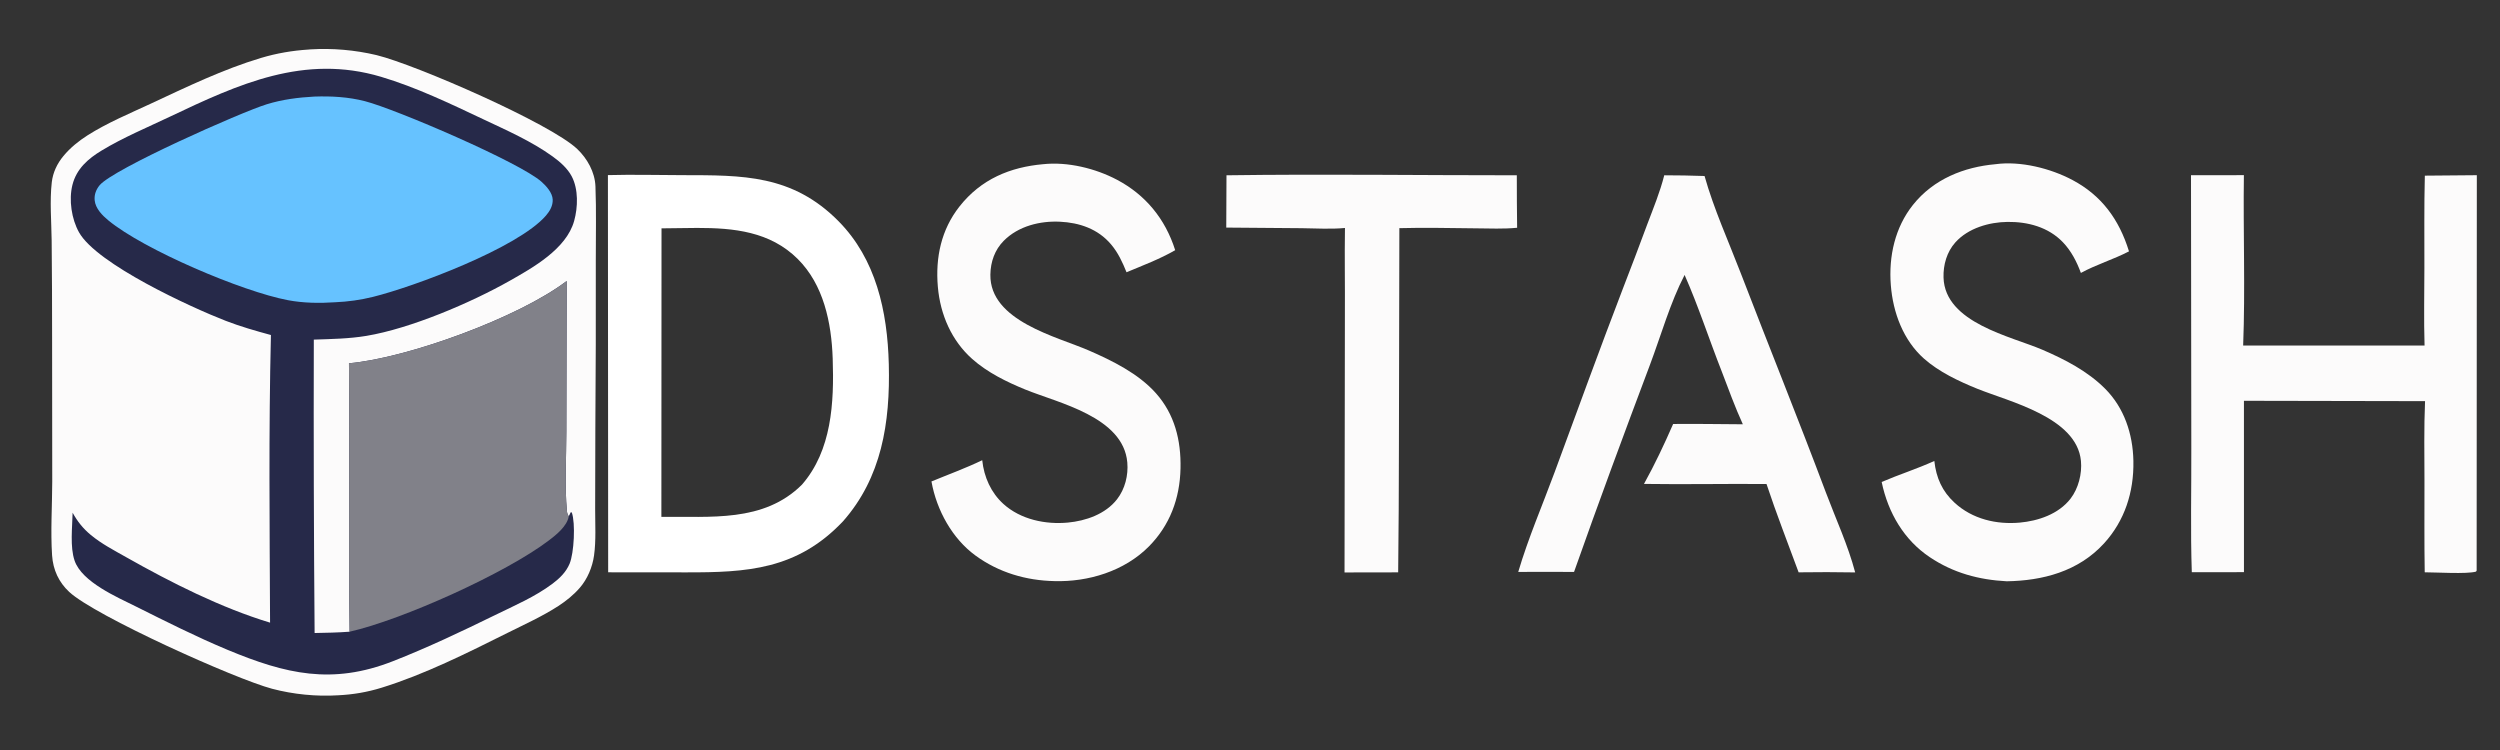 <?xml version="1.0" encoding="UTF-8" standalone="no"?>
<svg
   width="1000"
   height="300"
   version="1.1"
   id="svg14"
   sodipodi:docname="full-dark-bg.svg"
   inkscape:version="1.4.2 (ebf0e940, 2025-05-08)"
   xmlns:inkscape="http://www.inkscape.org/namespaces/inkscape"
   xmlns:sodipodi="http://sodipodi.sourceforge.net/DTD/sodipodi-0.dtd"
   xmlns="http://www.w3.org/2000/svg"
   xmlns:svg="http://www.w3.org/2000/svg">
  <rect width="100%" height="100%" fill="#333333" stroke="none"/>
  <defs
     id="defs14" />
  <sodipodi:namedview
     id="namedview14"
     pagecolor="#ffffff"
     bordercolor="#000000"
     borderopacity="0.25"
     inkscape:showpageshadow="2"
     inkscape:pageopacity="0.0"
     inkscape:pagecheckerboard="0"
     inkscape:deskcolor="#d1d1d1"
     inkscape:zoom="0.94515437"
     inkscape:cx="538.53637"
     inkscape:cy="313.70537"
     inkscape:window-width="1688"
     inkscape:window-height="1100"
     inkscape:window-x="2147"
     inkscape:window-y="86"
     inkscape:window-maximized="0"
     inkscape:current-layer="g13"
     showguides="false" />
  <g
     id="g13"
     transform="translate(0.759)">
    <path
       d="m -2e-5,-0.5 h 800 v 604 H -2e-5 Z"
       fill="#262949"
       id="path1"
       style="opacity:0" />
    <g
       id="g14"
       transform="translate(-270.219,-0.759)"
       inkscape:label="icon"
       inkscape:export-filename="logo-icon.svg"
       inkscape:export-xdpi="96"
       inkscape:export-ydpi="96">
      <path
         d="m 392.84,20.58 c 0.238,-0.028 0.477,-0.051 0.715,-0.066 8.902,-0.541 17.836,0.231 26.543,2.295 15.75,3.867 69.594,27.357 80.285,37.582 3.934,3.76 7.027,9.146 7.254,14.907 0.387,9.73 0.113,19.607 0.141,29.352 0.047,22.704 -0.012,45.408 -0.184,68.112 l -0.074,31.66 c -0.012,6.031 0.395,12.543 -0.441,18.511 -0.656,4.696 -2.652,9.418 -5.672,12.911 -2.5,2.89 -5.477,5.282 -8.613,7.318 -6.383,4.139 -13.434,7.314 -20.195,10.69 -16.16,8.071 -33.398,16.705 -50.508,21.996 -5.754,1.78 -11.371,2.736 -17.348,3.025 -8.656,0.557 -18.047,-0.374 -26.464,-2.612 -14.822,-3.94 -70.876,-29.173 -81.144,-38.737 -4.12,-3.838 -6.461,-8.776 -6.846,-14.621 -0.637,-9.678 0.036,-19.745 0.065,-29.463 l -0.058,-57.519 c 0.009,-12.977 -0.05,-25.953 -0.177,-38.929 -0.089,-7.58 -0.812,-15.808 0.049,-23.321 0.457,-3.986 2.189,-7.534 4.667,-10.522 2.708,-3.267 6.109,-6.01 9.605,-8.234 7.882,-5.013 16.822,-8.727 25.217,-12.637 14.42,-6.715 29.063,-13.817 44.241,-18.353 6.257,-1.87 12.466,-2.92 18.943,-3.346 z"
         fill="#fcfbfb"
         id="path2" />
      <path
         d="m 377.829,134.767 c -6.105,-1.666 -12.154,-3.38 -18.085,-5.68 -13.759,-5.335 -51.543,-22.658 -58.684,-35.403 -2.972,-5.306 -4.135,-12.947 -2.633,-18.947 1.632,-6.52 6.373,-10.546 11.641,-13.737 8.623,-5.222 18.178,-9.205 27.236,-13.513 27.67,-13.16 53.888,-25.171 84.606,-15.998 13.992,4.178 27.574,10.699 40.848,16.97 9.293,4.391 19.367,8.812 27.785,14.905 2.875,2.082 5.918,4.699 7.637,7.998 2.672,5.133 2.461,12.309 0.934,17.785 -3.125,11.219 -16.547,18.698 -25.633,23.85 -15.734,8.922 -39.871,19.185 -57.469,22.113 -6.961,1.159 -14,1.258 -21.031,1.497 -0.105,39.12 0,78.24 0.32,117.359 4.676,-0.084 9.336,-0.172 14,-0.525 -0.477,-35.785 0.066,-71.582 -0.254,-107.369 23.41,-2.09 67.914,-18.285 87.086,-32.916 L 496,173.552 c 0,10.266 -0.719,21.604 0.246,31.738 0.078,0.816 0.281,1.311 0.711,1.99 l 0.816,-1.636 0.414,0.117 c 1.5,4.258 0.906,16.245 -0.895,20.503 -1.43,3.384 -3.992,5.839 -6.781,7.94 -6.965,5.243 -15.262,8.783 -22.977,12.564 -13.465,6.598 -27.008,13.018 -40.922,18.475 -24.277,9.521 -42.82,5.158 -66.12,-4.547 -12.48,-5.198 -24.616,-11.324 -36.748,-17.381 -7.29,-3.639 -21.518,-9.715 -24.448,-18.309 -1.881,-5.518 -0.906,-13.287 -0.791,-19.172 1.981,3.589 4.18,6.332 7.273,8.9 4.298,3.571 9.408,6.216 14.209,8.93 18.009,10.183 37.906,20.219 57.5,26.153 -0.168,-38.291 -0.58,-76.78 0.343,-115.053 z"
         fill="#262949"
         id="path3" />
      <path
         d="m 409.047,146.073 c 23.41,-2.09 67.914,-18.285 87.086,-32.916 l -0.133,60.395 c 0,10.266 -0.719,21.604 0.246,31.738 0.078,0.816 0.281,1.311 0.711,1.99 -0.621,3.931 -5.059,7.449 -7.875,9.592 -17.32,13.187 -58.742,31.808 -79.781,36.569 -0.477,-35.785 0.066,-71.582 -0.254,-107.369 z"
         fill="#818189"
         id="path4" />
      <path
         d="m 395.234,39.389 c 6.766,-0.229 13.582,0.14 20.18,1.841 12.355,3.183 61.984,24.485 70.648,32.234 1.891,1.69 4.371,4.363 4.48,7.151 0.09,2.452 -1.18,4.617 -2.676,6.354 -11.238,13.034 -52.965,28.528 -69.285,32.556 -4.988,1.232 -9.941,1.916 -15.055,2.135 -6.176,0.431 -12.77,0.331 -18.873,-0.824 -18.369,-3.477 -57.714,-20.243 -71.847,-31.915 -2.354,-1.944 -5.182,-4.731 -5.485,-8.088 -0.204,-2.256 0.602,-4.307 1.985,-5.973 5.43,-6.541 56.52,-29.207 66.843,-32.392 6.257,-1.93 12.6,-2.73 19.083,-3.081 z"
         fill="#9fd41f"
         id="path5"
         style="fill:#66c2ff;fill-opacity:1" />
    </g>
    <g
       id="g15"
       inkscape:label="name"
       transform="translate(219.012,-247.897)"
       inkscape:export-filename="logo-name.svg"
       inkscape:export-xdpi="96"
       inkscape:export-ydpi="96">
      <path
         id="path7"
         d="m 23.395,317.936 0.102,158.879 31.162,0.029 c 24.345,0.046 44.382,-1.036 62.738,-20.385 15.473,-17.489 18.951,-39.433 18.355,-62.869 -0.541,-21.278 -5.166,-42.086 -20.092,-57.193 -18.5,-18.725 -38.458,-18.4 -62.34,-18.441 -9.957,-0.016 -19.975,-0.291 -29.926,-0.019 z m 35.738,21.135 c 14.488,-0.008 29.134,1.38 40.225,12.449 10.295,10.276 13.463,25.331 13.953,39.846 0.599,17.732 -0.405,36.683 -12.271,50.359 -15.36,15.345 -36.873,12.627 -56.26,12.92 l 0.057,-115.406 c 4.656,-0.007 9.468,-0.165 14.297,-0.168 z"
         style="display:inline;fill:#ffffff" />
      <path
         d="m 656.629,317.979 21.152,-0.018 c -0.309,22.689 0.578,45.494 -0.289,68.161 l 72.562,-0.004 c -0.32,-10.352 -0.082,-20.776 -0.07,-31.135 0.019,-12.266 -0.129,-24.564 0.18,-36.825 6.934,-0.022 13.863,-0.082 20.797,-0.182 l -0.07,158.15 -0.258,0.418 c -3.695,1.045 -15.938,0.272 -20.516,0.268 -0.203,-12.168 -0.086,-24.365 -0.102,-36.537 -0.019,-10.621 -0.223,-21.309 0.234,-31.919 l -72.445,-0.143 0.008,68.545 -20.863,0.029 c -0.559,-16.465 -0.133,-33.126 -0.195,-49.612 l -0.125,-109.194 z"
         fill="#fcfbfb"
         id="path9" />
      <path
         d="m 578.398,313.578 c 9.957,-1.363 22.012,1.618 30.91,6.373 11.473,6.13 18.527,15.58 22.52,28.49 -6.27,3.256 -13.047,5.243 -19.246,8.629 -1.672,-4.545 -3.879,-8.804 -7.164,-12.246 -5.883,-6.166 -14.188,-8.268 -22.219,-8.166 -7.25,0.092 -15.688,2.439 -20.848,8.217 -3.355,3.756 -4.867,8.907 -4.711,14.052 0.559,18.163 27.051,23.485 39.559,28.872 8.91,3.837 18.059,8.523 25.125,15.633 7.523,7.565 11.051,17.927 11.262,28.854 0.238,12.485 -3.523,23.955 -11.719,32.934 -10.344,11.328 -24.668,14.952 -38.953,15.186 -11.086,-0.589 -21.328,-3.298 -30.82,-9.672 -10.191,-6.838 -16.605,-17.61 -19.199,-30.05 6.953,-2.993 14.16,-5.25 21.066,-8.41 0.742,6.797 3.176,12.168 8.07,16.682 7.184,6.625 16.844,8.815 26.117,7.979 7.262,-0.652 15.5,-3.356 20.301,-9.585 3.105,-4.025 4.652,-9.919 4.156,-15.094 -1.672,-17.49 -28.73,-23.687 -41.559,-28.901 -7.27,-2.954 -15.23,-6.683 -21.254,-12.037 -8.176,-7.272 -12.375,-18.25 -13.238,-29.405 -0.895,-11.579 1.703,-23.051 8.82,-32.017 8.289,-10.441 20.57,-15.219 33.023,-16.318 z"
         fill="#fcfbfb"
         id="path10" />
      <path
         d="m 197.486,313.575 c 9.748,-1.045 20.909,1.643 29.629,6.274 11.192,5.944 19.178,15.442 23.19,28.124 -6.191,3.566 -12.932,6.093 -19.468,8.829 -1.621,-4.029 -3.363,-7.798 -6.137,-11.096 -5.304,-6.305 -12.738,-8.744 -20.483,-9.124 -7.873,-0.386 -16.587,1.696 -22.478,7.622 -3.565,3.586 -5.279,8.349 -5.36,13.544 -0.29,18.579 26.683,24.81 39.388,30.342 9.295,4.047 19.801,9.194 26.825,17.086 7.463,8.385 10.09,18.772 9.843,30.096 -0.266,12.143 -4.332,22.776 -12.613,31.166 -9.858,9.986 -24.416,14.287 -37.77,13.902 -11.293,-0.222 -22.318,-3.398 -31.696,-10.274 -9.146,-6.7 -15.469,-17.978 -17.543,-29.586 6.77,-2.805 13.693,-5.3 20.307,-8.502 0.7,6.771 3.555,13.033 8.434,17.464 6.961,6.32 16.978,8.326 25.874,7.482 7.039,-0.669 14.981,-3.323 19.642,-9.355 3.136,-4.059 4.539,-9.501 4.079,-14.718 -1.611,-18.246 -27.604,-23.748 -40.817,-29.146 -7.391,-3.02 -15.093,-6.776 -21.222,-12.222 -8.167,-7.257 -12.769,-17.622 -13.741,-28.853 -1.021,-11.804 1.391,-22.889 8.604,-32.078 8.697,-11.079 20.42,-15.809 33.513,-16.978 z"
         fill="#fcfbfb"
         id="path11" />
      <path
         d="m 445.93,318.012 c 5.375,0.003 10.75,0.099 16.121,0.287 3.664,13.085 9.672,26.348 14.551,39.044 11.234,29.242 22.973,58.208 33.984,87.554 3.922,10.446 8.879,21.163 11.715,31.964 -7.539,-0.134 -15.082,-0.146 -22.625,-0.033 -4.32,-11.787 -8.887,-23.378 -12.84,-35.325 -16.336,-0.142 -32.68,0.209 -49.012,-0.042 4.332,-7.812 8.074,-15.746 11.664,-23.972 9.289,-0.098 18.59,0.067 27.879,0.121 -3.133,-6.861 -5.738,-14.056 -8.438,-21.121 -5.031,-12.788 -9.324,-26.088 -14.859,-38.618 -5.77,11.155 -9.422,24.16 -13.883,36.017 -10.332,27.455 -20.578,55.101 -30.344,82.784 -7.434,-0.1 -14.883,-0.008 -22.321,-0.004 4.013,-13.585 9.684,-26.685 14.575,-39.935 9.027,-24.456 17.922,-48.993 27.258,-73.316 3.332,-8.595 6.602,-17.218 9.805,-25.867 2.422,-6.416 5.082,-12.848 6.77,-19.539 z"
         fill="#fcfbfb"
         id="path12"
         style="opacity:1" />
      <path
         d="m 270.823,318.014 c 38.691,-0.546 77.432,0.008 116.129,-10e-4 -0.039,6.994 0.076,13.996 0.127,20.991 -5.442,0.534 -11.076,0.273 -16.54,0.227 -10.182,-0.085 -20.387,-0.358 -30.566,-0.071 l -0.177,87.738 c -0.012,16.649 -0.112,33.293 -0.299,49.942 l -21.457,0.038 0.146,-103.329 c 0.077,-11.486 -0.161,-22.978 0.028,-34.462 -5.675,0.556 -11.656,0.148 -17.364,0.089 l -30.117,-0.244 0.091,-20.917 z"
         fill="#fcfbfb"
         id="path13" />
    </g>
  </g>
</svg>
